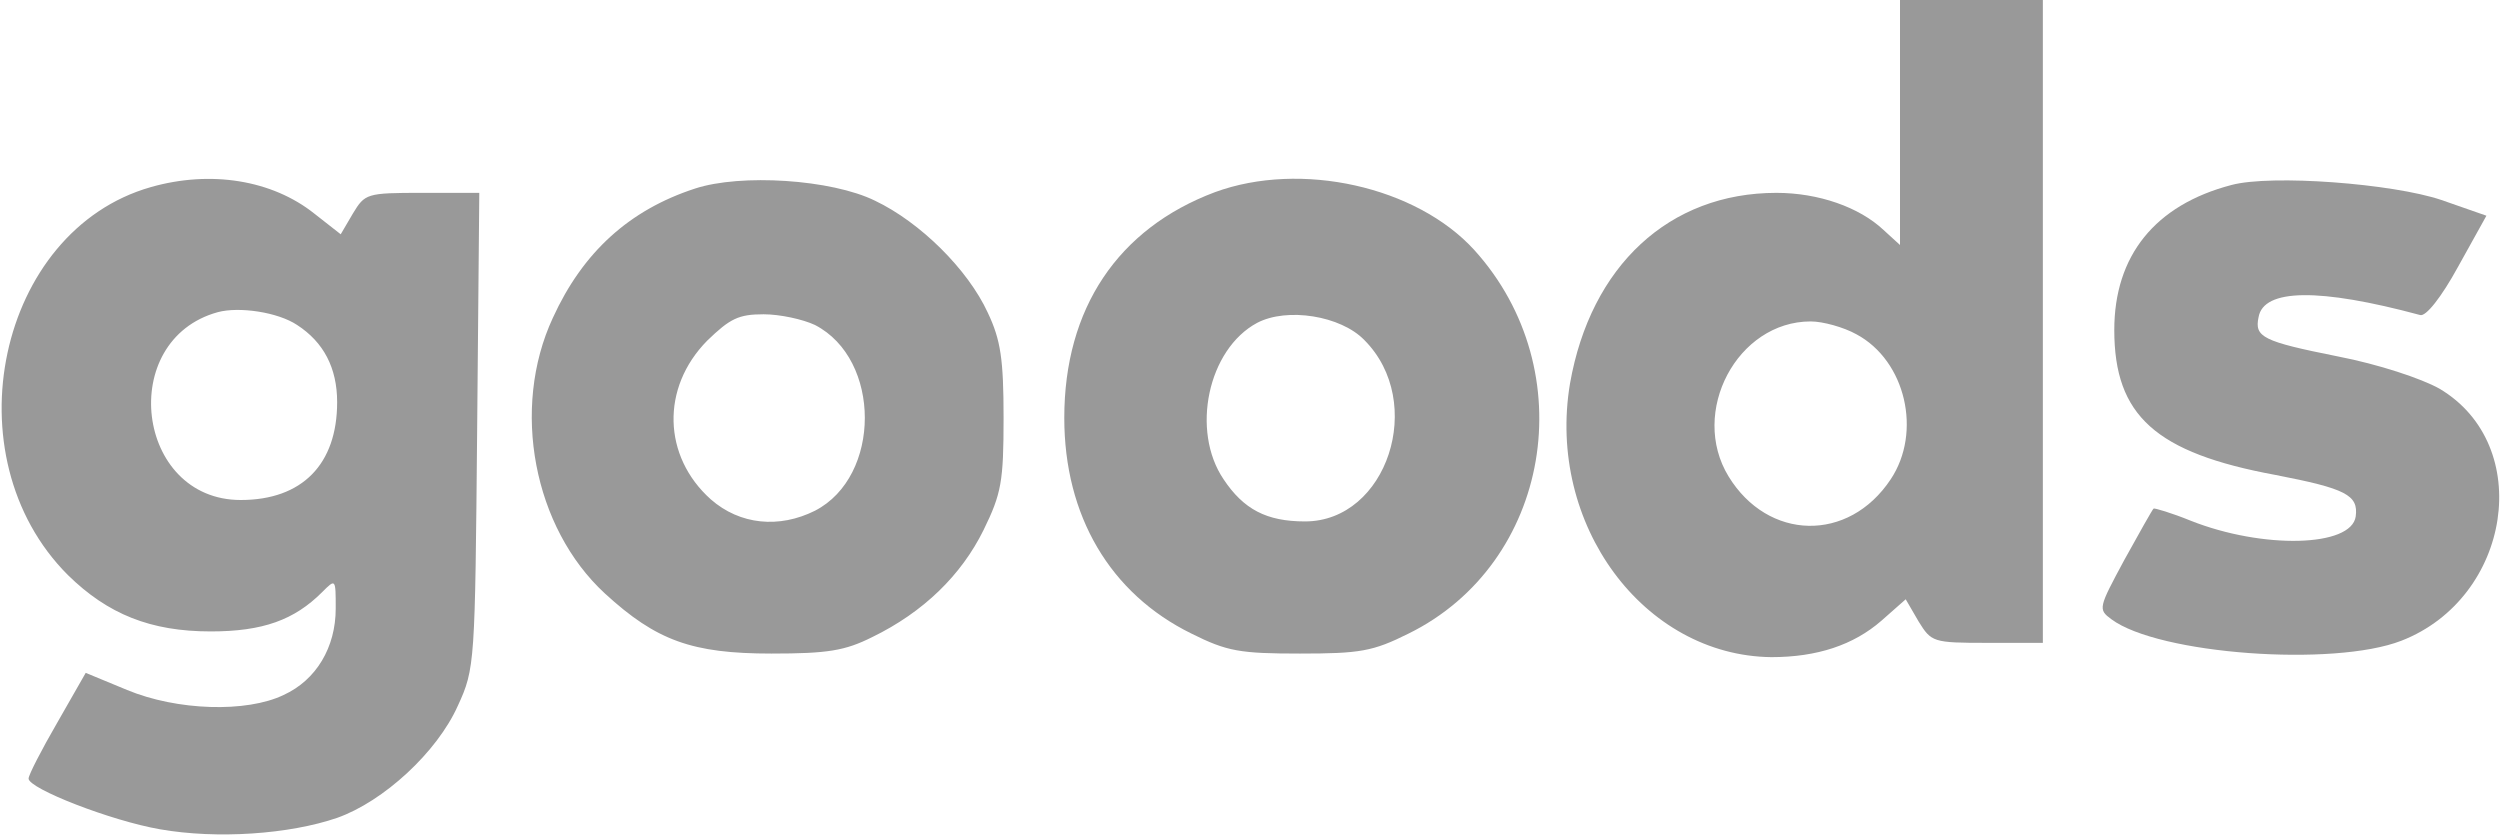 <svg width="350" height="117" fill="none" xmlns="http://www.w3.org/2000/svg"><path d="M266 17.2v17.1l-2.3-2.1c-3.4-3.2-9.1-5.2-15-5.2-15 0-26 10.2-28.9 26.7-3.3 19.7 10.3 38.1 28.2 38.3 6.4 0 11.5-1.7 15.4-5.1l3.4-3 1.8 3.1c1.8 2.9 2 3 9.6 3h7.8V0h-20v17.2zm-6.1 29.6c6.9 3.7 9.2 13.7 4.8 20.3-5.9 8.9-17.2 8.6-22.7-.4S243.2 45 253.5 45c1.7 0 4.6.8 6.4 1.8zM21.1 26.2C-.3 32.3-7.1 63.9 9.5 80.5c5.6 5.5 11.6 7.9 20 7.9 7.3 0 11.7-1.6 15.6-5.5C47 81 47 81 47 85.2c0 5.4-2.7 10-7.3 12.1-5.2 2.5-14.9 2.2-21.9-.7L12 94.2l-4 7c-2.2 3.8-4 7.3-4 7.8 0 1.4 11.5 5.9 18.4 7.1 8 1.4 18.1.7 24.8-1.6 6.5-2.3 14-9.2 16.9-15.7 2.4-5.2 2.4-6 2.7-38.6l.3-33.2h-8c-7.8 0-8 .1-9.7 2.9l-1.7 2.9-3.7-2.9c-5.9-4.7-14.5-6.1-22.9-3.7zm20.5 19.3c3.7 2.4 5.6 6 5.6 10.8C47.2 65 42.3 70 33.7 70 19 70 16.3 47.6 30.5 43.7c3-.8 8.4 0 11.1 1.8zm55.7-19.1c-9.2 3-15.7 8.9-19.9 18.1-5.9 12.7-2.7 29.4 7.3 38.6 7.2 6.6 12.2 8.4 23.3 8.4 7.9 0 10.3-.4 14.1-2.3 7.2-3.5 12.5-8.7 15.6-15 2.5-5.1 2.8-6.8 2.8-15.7 0-8.2-.4-10.9-2.2-14.7-2.8-6.1-9.5-12.7-15.8-15.7-6.1-3-18.8-3.8-25.2-1.7zm16.8 19.1c9.3 4.8 9.3 21.2 0 26-5 2.5-10.5 2-14.6-1.6-6.7-6-7-15.6-.5-22.2 3.2-3.1 4.4-3.7 7.9-3.7 2.3 0 5.5.7 7.2 1.5z" fill="#999"/><path d="M170.1 26.9C156.5 32 149 43.2 149 58.5c0 13.7 6.4 24.6 17.8 30.2 5 2.5 6.8 2.8 15.2 2.8 8.4 0 10.2-.3 15.2-2.8 19.9-9.8 24.5-36.8 9.2-53.7-8.1-8.9-24.3-12.5-36.3-8.1zM191 47.6c8.7 8.7 3.2 25.4-8.3 25.4-5.4 0-8.6-1.7-11.4-5.9-4.6-6.8-2.2-18.2 4.7-21.9 4.2-2.2 11.7-1 15 2.4zm121.4-21.7c-10.7 2.8-16.4 9.9-16.4 20.3 0 12 5.8 17.2 22.6 20.3 9.8 1.9 11.6 2.8 11.2 5.8-.6 4.3-13 4.6-23.1.6-2.7-1.1-5.1-1.8-5.2-1.7-.2.2-2 3.4-4.1 7.2-3.6 6.7-3.7 6.9-1.8 8.3 6.6 4.9 31.1 6.7 40.6 3 15.4-6 18.7-27.4 5.3-35.3-2.5-1.4-8.5-3.4-14.2-4.5-10.5-2.1-11.7-2.7-11.1-5.5.7-4 8.5-4.1 22.6-.3.8.3 3-2.5 5.3-6.7l4-7.2-6.3-2.2c-6.8-2.3-23.8-3.6-29.4-2.1z" fill="#999"/></svg>